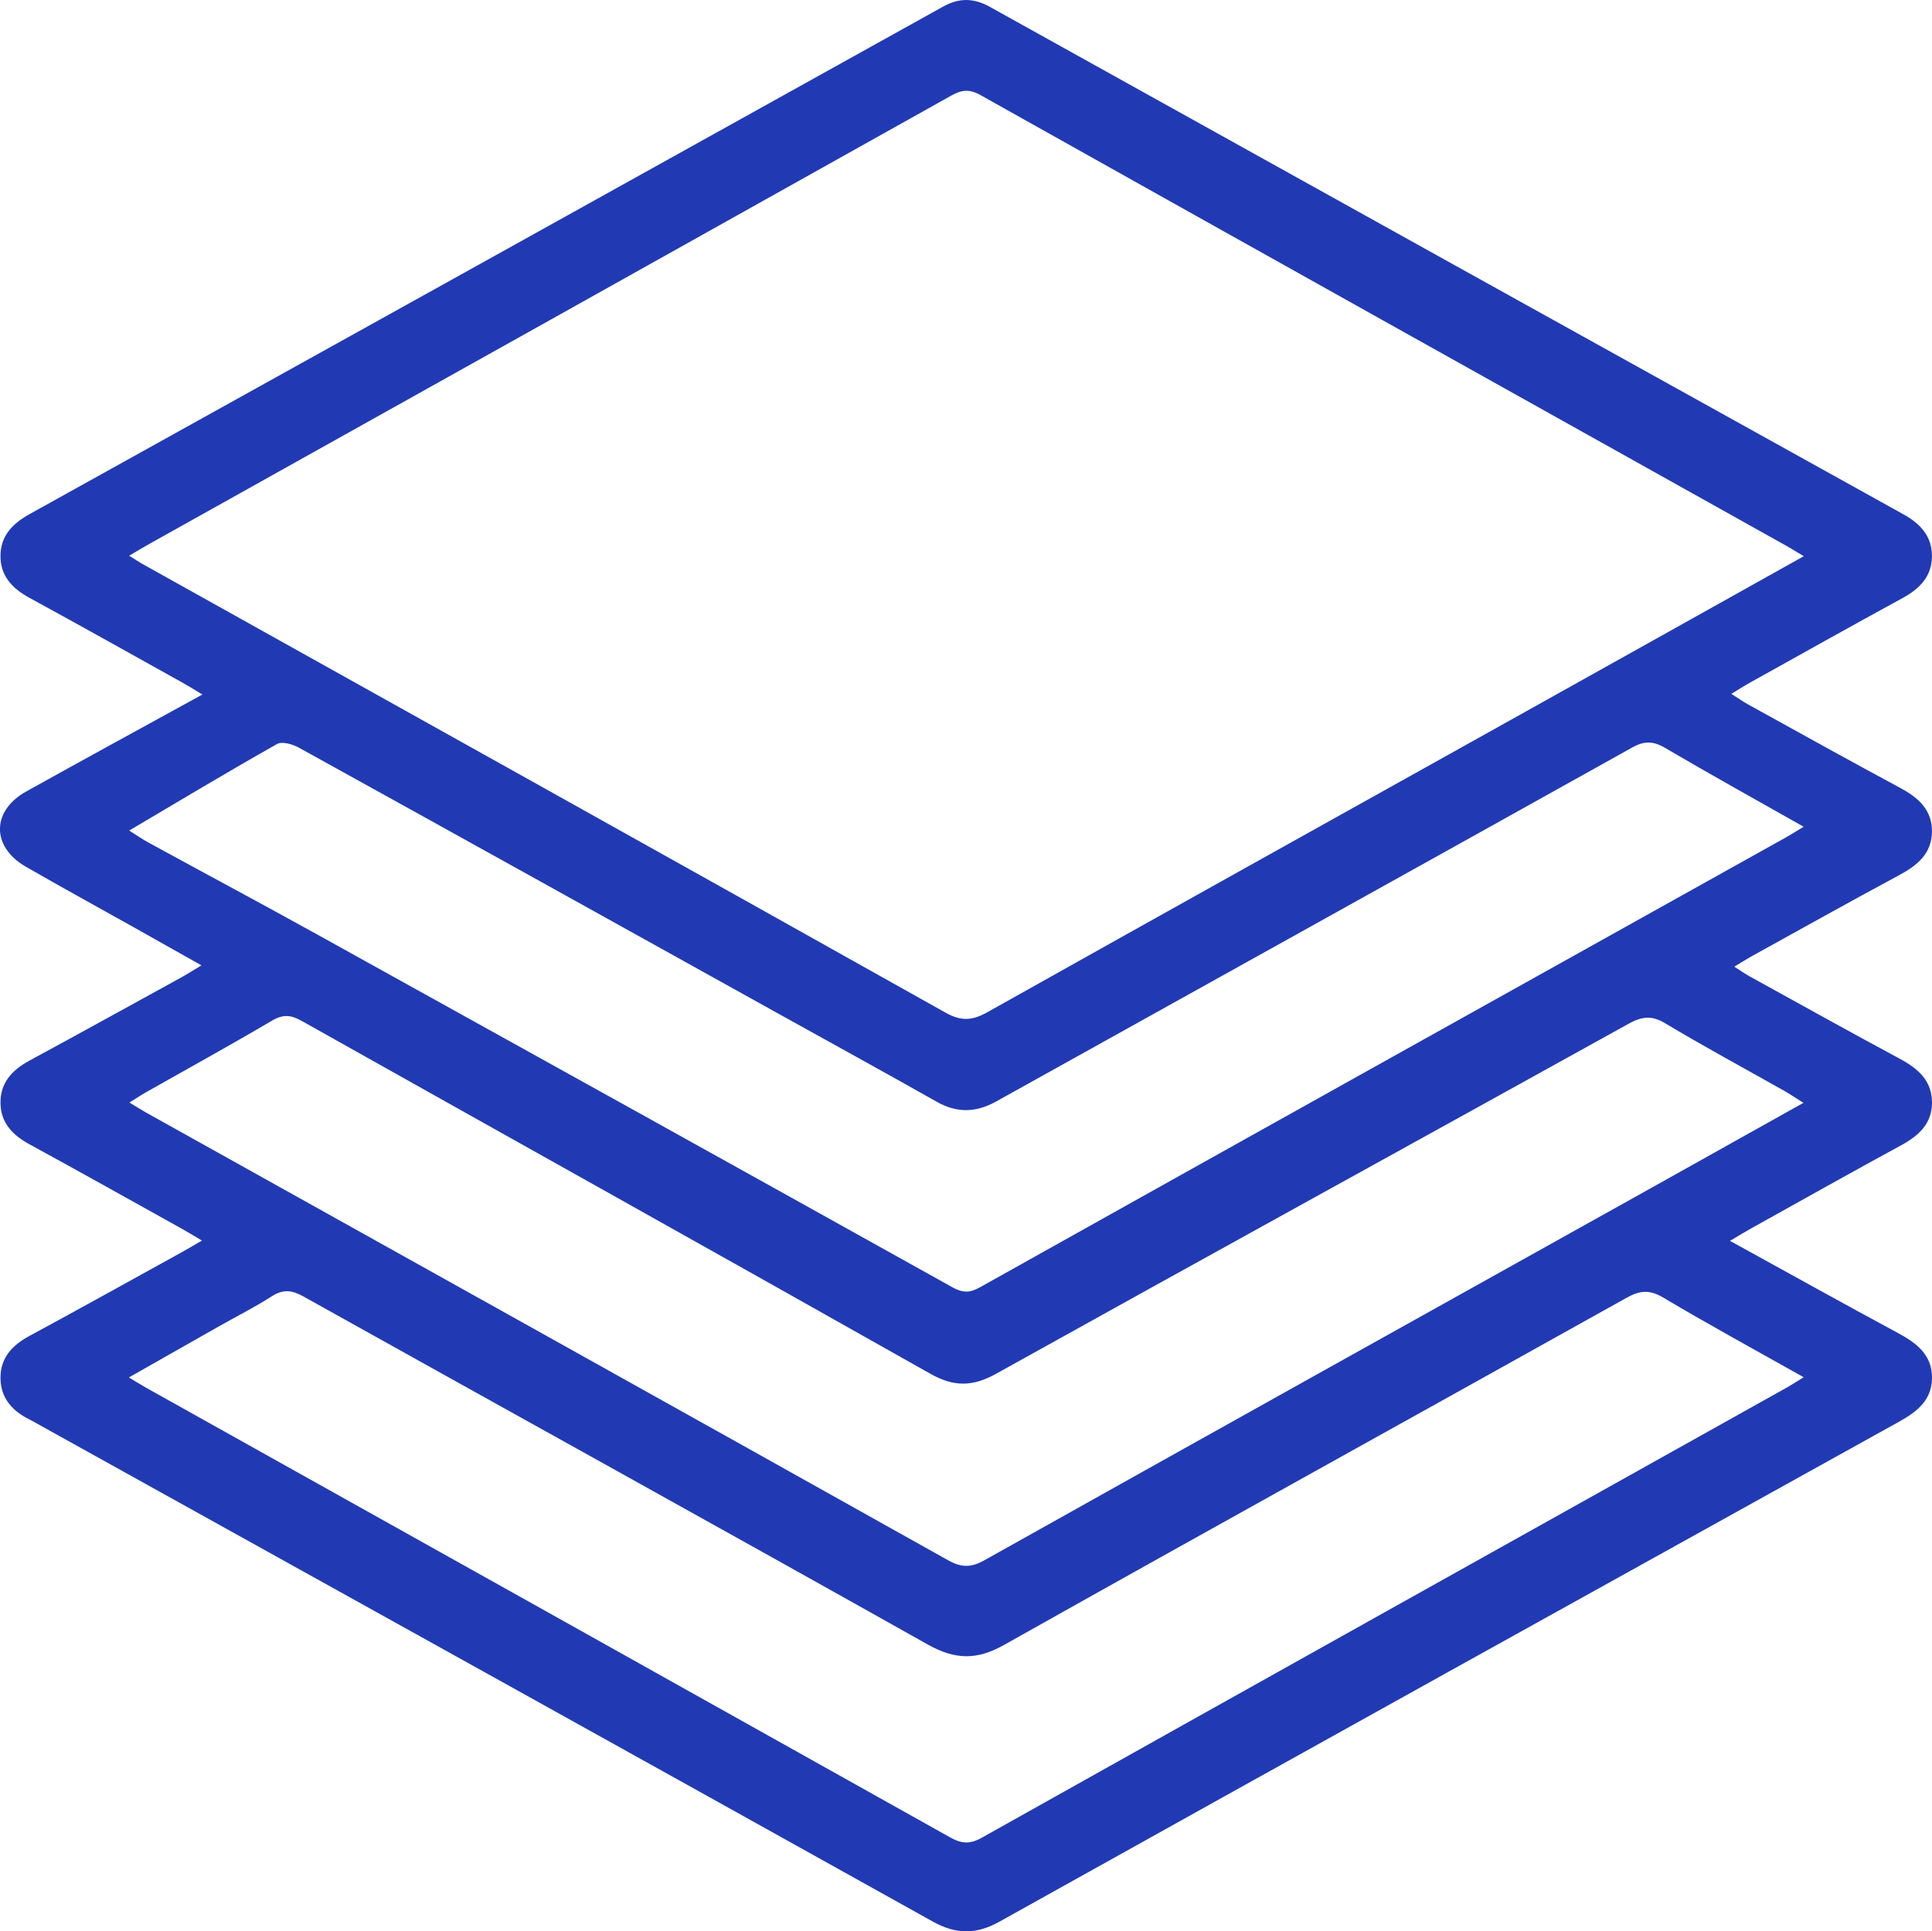 <?xml version="1.0" encoding="utf-8"?>
<!-- Generator: Adobe Illustrator 23.0.4, SVG Export Plug-In . SVG Version: 6.00 Build 0)  -->
<svg version="1.1" id="Laag_1" xmlns="http://www.w3.org/2000/svg" xmlns:xlink="http://www.w3.org/1999/xlink" x="0px" y="0px"
	 viewBox="0 0 391.24 391.15" style="enable-background:new 0 0 391.24 391.15;" xml:space="preserve">
<style type="text/css">
	.st0{fill:#213AB3;}
</style>
<g>
	<path class="st0" d="M350.33,251.31c11.8,6.49,22.91,12.68,34.1,18.71c3.76,2.03,6.86,4.43,6.81,9.1c-0.05,4.47-3.04,6.8-6.66,8.81
		c-60.76,33.7-121.51,67.43-182.2,101.27c-4.73,2.63-8.78,2.59-13.49-0.03c-60.46-33.71-120.99-67.3-181.5-100.91
		c-0.45-0.25-0.9-0.52-1.37-0.75c-3.53-1.73-5.91-4.37-5.92-8.45c-0.01-4.07,2.37-6.61,5.85-8.49c10.4-5.62,20.72-11.37,31.07-17.08
		c1.12-0.62,2.21-1.28,3.87-2.24c-1.56-0.92-2.72-1.64-3.9-2.3c-10.33-5.75-20.63-11.53-31.01-17.19c-3.46-1.89-5.88-4.39-5.88-8.47
		c-0.01-4.08,2.42-6.62,5.87-8.49c10.28-5.57,20.51-11.22,30.75-16.85c1.23-0.68,2.42-1.44,4.07-2.44
		c-4.75-2.67-9.11-5.14-13.47-7.58c-7.36-4.13-14.77-8.18-22.08-12.39c-7.03-4.05-6.99-11.31,0.08-15.25
		c11.67-6.5,23.4-12.89,35.67-19.63c-1.65-0.99-2.82-1.73-4.03-2.4c-10.33-5.75-20.63-11.53-31.01-17.19
		c-3.46-1.89-5.87-4.41-5.85-8.49c0.01-4.08,2.48-6.57,5.91-8.47C67.68,69.87,129.33,35.63,190.96,1.35
		c3.3-1.84,6.25-1.77,9.53,0.06c61.63,34.28,123.28,68.53,184.94,102.74c3.45,1.91,5.83,4.46,5.8,8.53
		c-0.03,4.07-2.49,6.56-5.94,8.44c-10.38,5.66-20.68,11.44-31.01,17.19c-1.11,0.62-2.18,1.32-3.67,2.22
		c1.35,0.85,2.34,1.56,3.41,2.15c10.23,5.65,20.45,11.34,30.74,16.87c3.68,1.98,6.52,4.43,6.47,8.9c-0.05,4.47-3,6.84-6.65,8.8
		c-9.95,5.35-19.81,10.87-29.7,16.33c-1.11,0.61-2.17,1.3-3.67,2.2c1.27,0.81,2.17,1.45,3.13,1.98
		c10.12,5.58,20.22,11.21,30.4,16.68c3.68,1.98,6.52,4.44,6.5,8.9c-0.02,4.27-2.72,6.7-6.28,8.63
		c-10.16,5.52-20.23,11.19-30.33,16.81C353.41,249.46,352.21,250.2,350.33,251.31z M365.27,112.65c-1.57-0.94-2.54-1.56-3.55-2.12
		c-54.4-30.41-108.82-60.79-163.18-91.28c-2.31-1.29-3.86-1.04-5.98,0.15C138.52,49.67,84.45,79.87,30.38,110.08
		c-1.34,0.75-2.64,1.54-4.23,2.47c1.23,0.76,2.08,1.33,2.97,1.82c54.15,30.22,108.32,60.41,162.41,90.75
		c3.2,1.79,5.45,1.55,8.46-0.14c35.29-19.8,70.65-39.48,105.99-59.2C325.59,134.84,345.18,123.88,365.27,112.65z M365.25,278.93
		c-9.74-5.49-19.2-10.64-28.45-16.14c-2.76-1.64-4.72-1.45-7.41,0.05c-42.01,23.47-84.13,46.73-126.07,70.31
		c-5.57,3.13-9.96,2.99-15.46-0.1c-42.07-23.63-84.29-46.97-126.42-70.48c-2.31-1.29-4.09-1.52-6.39-0.04
		c-3.49,2.24-7.22,4.11-10.84,6.16c-5.91,3.34-11.81,6.7-18.11,10.28c1.5,0.9,2.48,1.52,3.48,2.08
		c54.29,30.35,108.59,60.69,162.86,91.09c2.27,1.27,3.97,1.4,6.34,0.07c54.37-30.48,108.79-60.86,163.2-91.27
		C362.98,280.38,363.93,279.74,365.25,278.93z M26.21,223.29c1.35,0.82,2.31,1.44,3.31,2c54.17,30.21,108.35,60.4,162.46,90.7
		c2.75,1.54,4.69,1.51,7.42-0.02c44.93-25.18,89.93-50.24,134.9-75.33c10.17-5.67,20.33-11.37,30.9-17.28
		c-1.56-0.98-2.71-1.77-3.93-2.46c-8.03-4.54-16.15-8.91-24.05-13.65c-2.76-1.66-4.73-1.39-7.4,0.08
		c-42.67,23.66-85.44,47.16-128.07,70.88c-4.75,2.64-8.56,2.72-13.32,0.03c-42.4-23.94-84.91-47.65-127.36-71.49
		c-2.13-1.2-3.74-1.37-5.97-0.05c-8.39,4.95-16.93,9.64-25.4,14.44C28.6,221.76,27.55,222.46,26.21,223.29z M26.16,168.21
		c1.5,0.94,2.64,1.74,3.86,2.41c11.39,6.22,22.84,12.34,34.2,18.63c42.9,23.77,85.78,47.57,128.61,71.44
		c2.06,1.15,3.48,1.22,5.59,0.04c54.36-30.42,108.77-60.74,163.17-91.09c1.11-0.62,2.18-1.31,3.66-2.2
		c-9.64-5.46-18.93-10.6-28.08-15.98c-2.42-1.42-4.21-1.43-6.69-0.04c-42.87,23.93-85.8,47.74-128.69,71.63
		c-4.14,2.31-7.99,2.42-12.13,0.07c-10.4-5.88-20.88-11.63-31.32-17.43c-32.58-18.1-65.16-36.22-97.78-54.25
		c-1.28-0.71-3.42-1.34-4.45-0.76C46.17,156.29,36.38,162.17,26.16,168.21z"/>
</g>
</svg>
